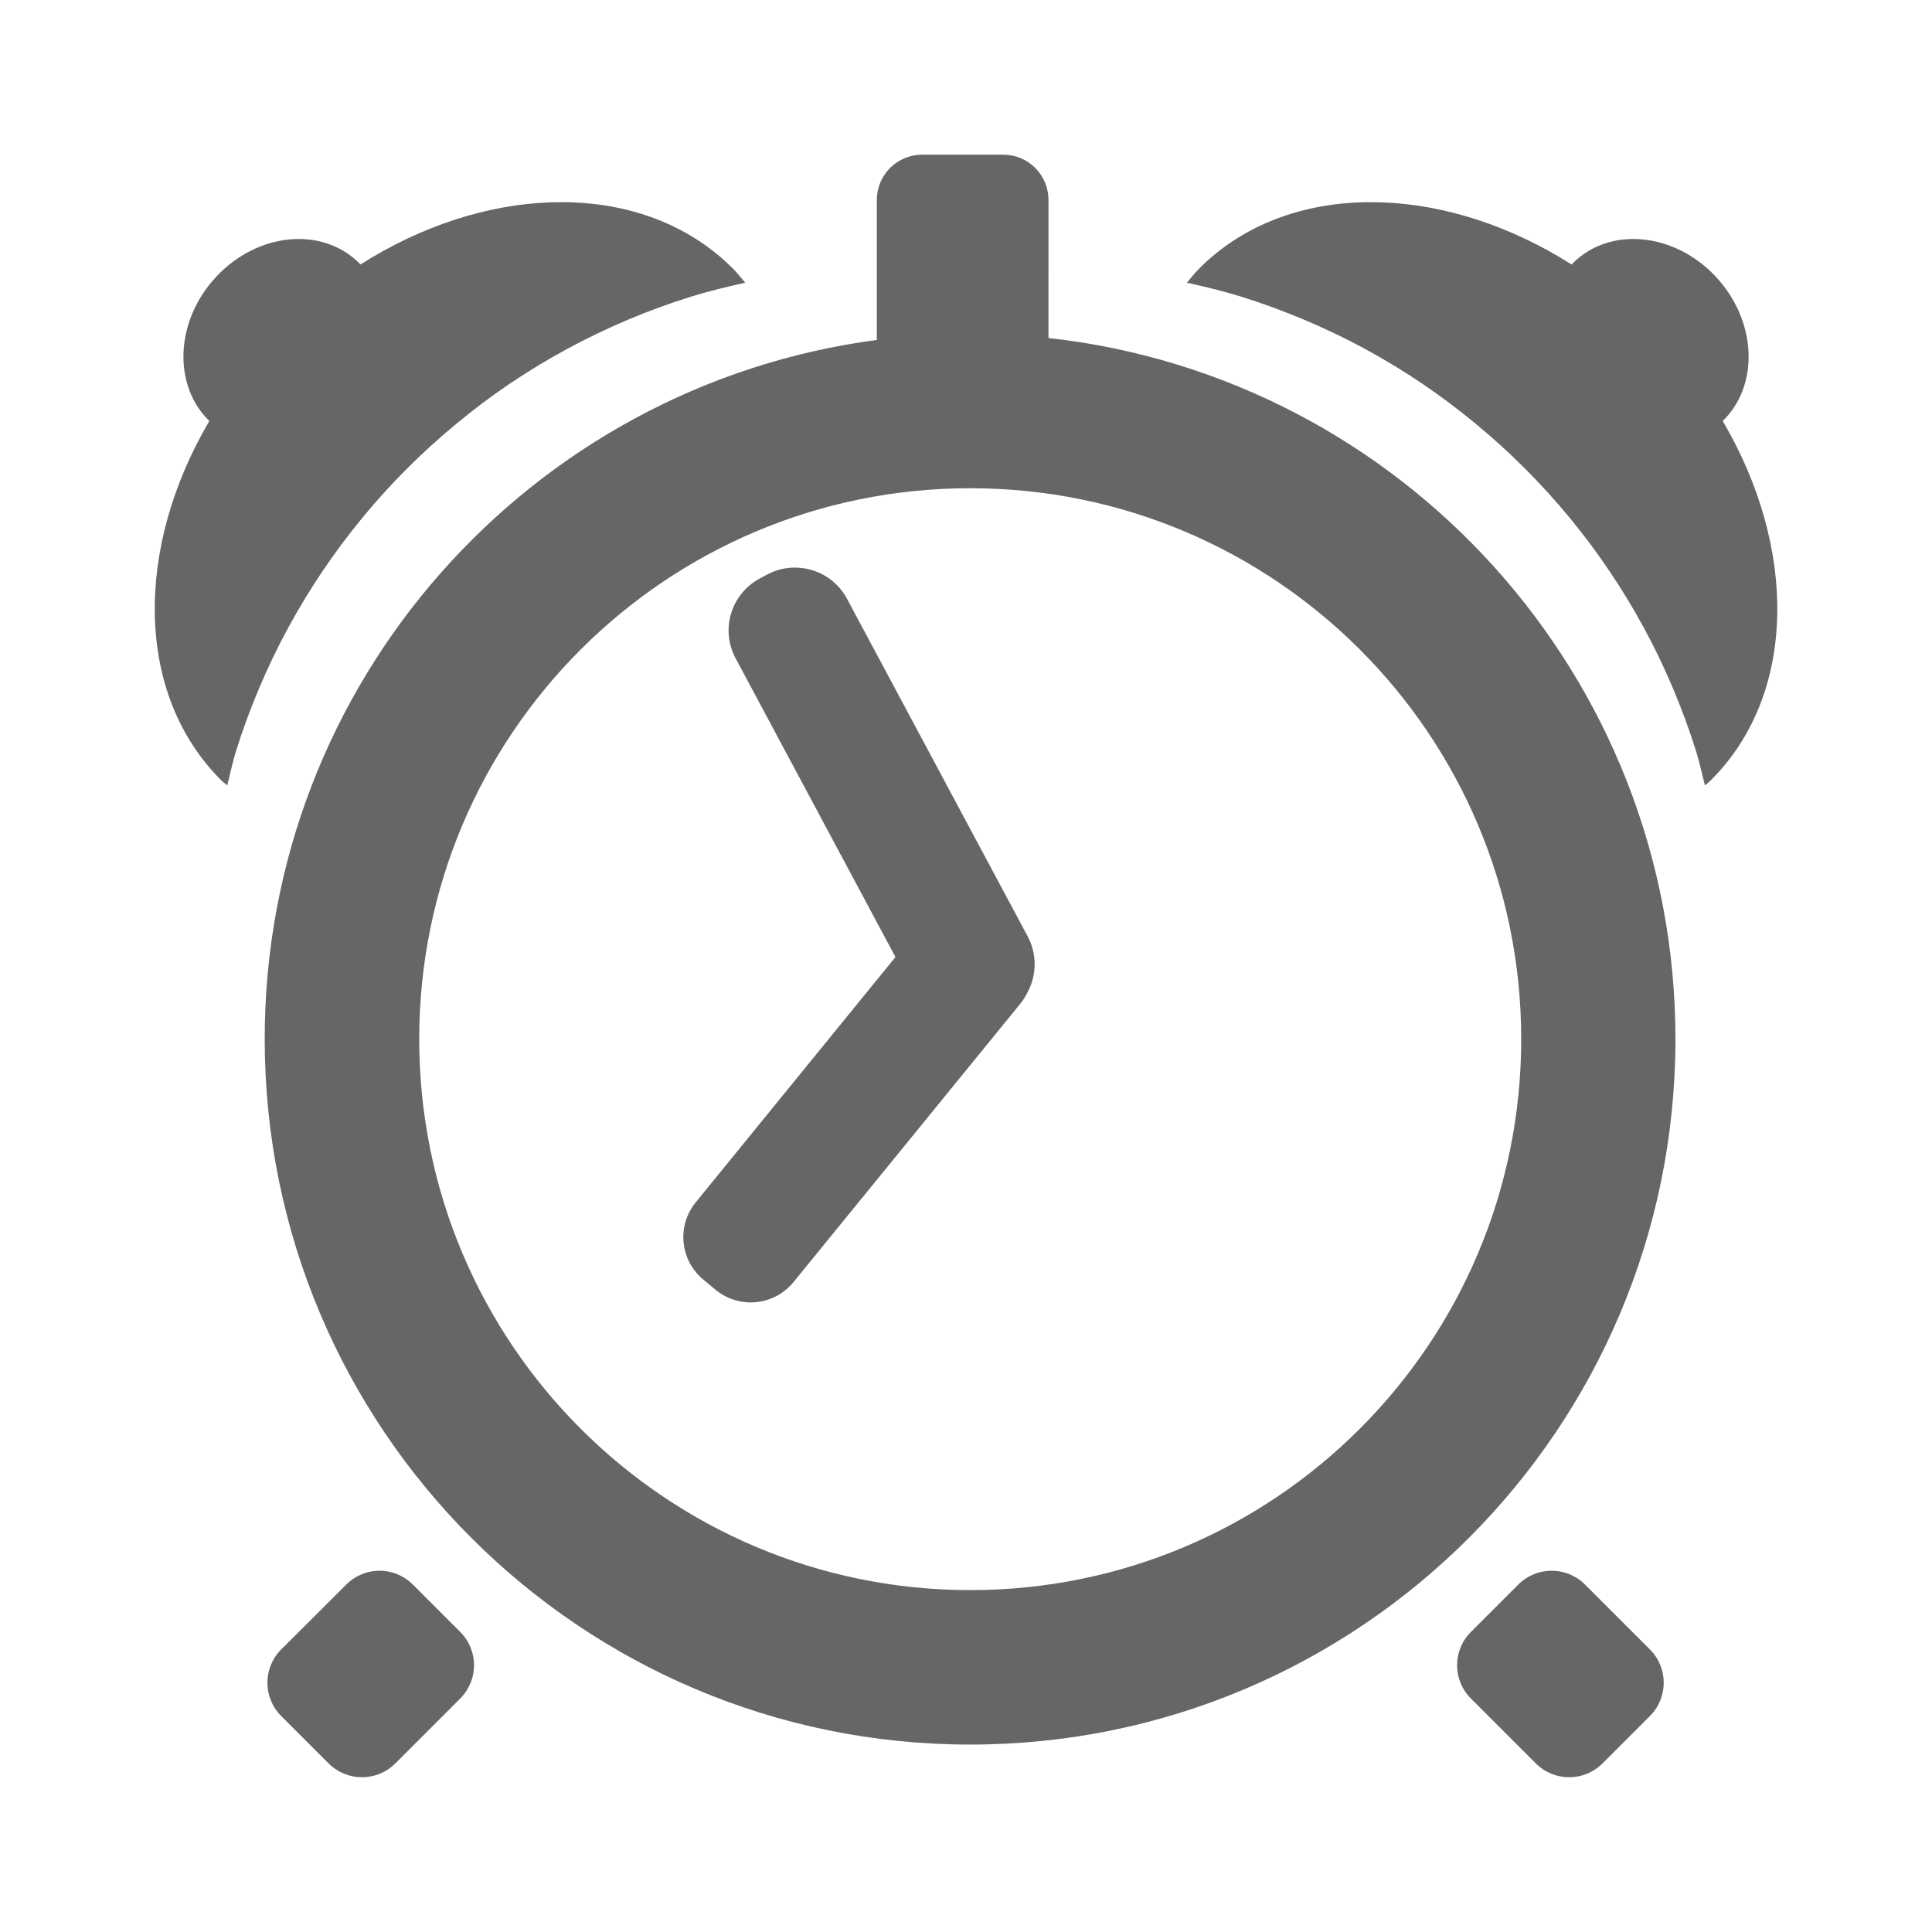 <?xml version="1.0" encoding="UTF-8" standalone="no"?>
<!-- Created with Inkscape (http://www.inkscape.org/) -->

<svg
   xmlns:dc="http://purl.org/dc/elements/1.1/"
   xmlns:cc="http://creativecommons.org/ns#"
   xmlns:rdf="http://www.w3.org/1999/02/22-rdf-syntax-ns#"
   xmlns:svg="http://www.w3.org/2000/svg"
   xmlns="http://www.w3.org/2000/svg"
   xmlns:inkscape="http://www.inkscape.org/namespaces/inkscape"
   version="1.1"
   width="100%"
   height="100%"
   viewBox="0 0 512 512"
   id="svg2">
  <defs
     id="defs4">
    <clipPath
       id="0">
      <path
         d="M 26,0 C 11.603,0 0,11.603 0,26 v 460 c 0,14.397 11.603,26 26,26 h 460 c 14.397,0 26,-11.603 26,-26 V 26 C 512,11.603 500.397,0 486,0 H 26"
         inkscape:connector-curvature="0"
         id="path7" />
    </clipPath>
  </defs>
  <path
     d="M 26,0 C 11.603,0 0,11.603 0,26 v 460 c 0,14.397 11.603,26 26,26 h 460 c 14.397,0 26,-11.603 26,-26 V 26 C 512,11.603 500.397,0 486,0 H 26"
     inkscape:connector-curvature="0"
     id="path9"
     style="fill:none" />
  <g
     clip-path="url(#0)"
     id="g57"
     style="opacity:0.0;fill-rule:evenodd">
    <path
       d="m 244.4,41 c -6.68,0 -12.03,5.35 -12.03,12.03 l 353.55,353.55 c 0,-6.68 5.35,-12.03 12.03,-12.03 z"
       inkscape:connector-curvature="0"
       id="path59" />
    <path
       d="m 232.37,53.03 v 23.314 l 353.55,353.55 V 406.58 z"
       inkscape:connector-curvature="0"
       id="path61" />
    <path
       d="m 232.37,76.35 v 13.745 l 353.55,353.55 V 429.9 z"
       inkscape:connector-curvature="0"
       id="path63" />
    <path
       d="M 232.37,90.09 C 140.83,102.19 70.15,180.53 70.15,275.37 L 423.7,628.92 c 0,-94.85 70.68,-173.18 162.22,-185.28 z"
       inkscape:connector-curvature="0"
       id="path65" />
    <path
       d="m 70.14,275.38 c 0,51.617 20.932,98.36 54.768,132.19 l 353.55,353.55 C 444.622,727.284 423.69,680.54 423.69,628.93 z"
       inkscape:connector-curvature="0"
       id="path67" />
    <path
       d="m 124.91,407.57 c 33.836,33.837 80.58,54.769 132.19,54.769 l 353.55,353.55 c -51.616,0 -98.36,-20.932 -132.19,-54.769 z"
       inkscape:connector-curvature="0"
       id="path69" />
    <path
       d="m 257.11,462.34 c 103.23,0 186.9,-83.73 186.9,-186.96 l 353.55,353.55 c 0,103.23 -83.66,186.96 -186.9,186.96 z"
       inkscape:connector-curvature="0"
       id="path71" />
    <path
       d="m 444,275.38 c 0,-51.627 -20.921,-98.37 -54.75,-132.2 L 742.8,496.73 c 33.829,33.829 54.75,80.57 54.75,132.2 z"
       inkscape:connector-curvature="0"
       id="path73" />
    <path
       d="M 389.25,143.18 C 360.03,113.96 321.17,94.37 277.85,89.589 l 353.55,353.55 c 43.32,4.781 82.18,24.368 111.4,53.591 z"
       inkscape:connector-curvature="0"
       id="path75" />
    <path
       d="M 277.85,89.59 V 53.031 l 353.55,353.55 v 36.559 z"
       inkscape:connector-curvature="0"
       id="path77" />
    <path
       d="m 277.85,53.03 c 0,-3.34 -1.338,-6.348 -3.51,-8.521 l 353.55,353.55 c 2.173,2.173 3.51,5.18 3.51,8.521 z"
       inkscape:connector-curvature="0"
       id="path79" />
    <path
       d="M 274.34,44.51 C 272.167,42.337 269.16,41 265.819,41 l 353.55,353.55 c 3.34,0 6.348,1.338 8.521,3.51 z"
       inkscape:connector-curvature="0"
       id="path81" />
    <path
       d="m 265.82,41 h -21.422 l 353.55,353.55 h 21.422 z"
       inkscape:connector-curvature="0"
       id="path83" />
    <path
       d="m 149.11,53.603 c -1.154,-0.007 -2.298,-0.008 -3.464,0.035 l 353.55,353.55 c 1.166,-0.044 2.31,-0.042 3.464,-0.035 z"
       inkscape:connector-curvature="0"
       id="path85" />
    <path
       d="m 145.65,53.638 c -16.464,0.616 -33.957,6.192 -50.12,16.459 l 353.55,353.55 c 16.17,-10.266 33.661,-15.843 50.12,-16.459 z"
       inkscape:connector-curvature="0"
       id="path87" />
    <path
       d="m 95.53,70.1 c -0.108,-0.112 -0.217,-0.223 -0.327,-0.333 l 353.55,353.55 c 0.11,0.11 0.219,0.221 0.327,0.333 z"
       inkscape:connector-curvature="0"
       id="path89" />
    <path
       d="m 95.2,69.763 c -0.364,-0.364 -0.742,-0.719 -1.137,-1.059 l 353.55,353.55 c 0.395,0.34 0.773,0.695 1.137,1.059 z"
       inkscape:connector-curvature="0"
       id="path91" />
    <path
       d="M 94.06,68.7 C 83.661,59.738 66.8,62.268 56.394,74.341 l 353.55,353.55 c 10.404,-12.07 27.27,-14.602 37.666,-5.641 z"
       inkscape:connector-curvature="0"
       id="path93" />
    <path
       d="m 56.4,74.35 c -9.994,11.596 -10.366,27.8 -1.167,36.999 l 353.55,353.55 c -9.199,-9.199 -8.827,-25.403 1.167,-36.999 z"
       inkscape:connector-curvature="0"
       id="path95" />
    <path
       d="m 55.23,111.34 c 0.079,0.079 0.159,0.158 0.24,0.236 l 353.55,353.55 c -0.081,-0.078 -0.16,-0.157 -0.24,-0.236 z"
       inkscape:connector-curvature="0"
       id="path97" />
    <path
       d="m 55.47,111.58 c -19.818,33.713 -19.729,72.34 3.106,95.18 l 353.55,353.55 C 389.29,537.469 389.201,498.84 409.02,465.13 z"
       inkscape:connector-curvature="0"
       id="path99" />
    <path
       d="m 58.58,206.76 c 0,0 0,0 0,0 l 353.55,353.55 c 0,0 0,0 0,0 z"
       inkscape:connector-curvature="0"
       id="path101" />
    <path
       d="m 58.58,206.76 c 0.51,0.51 1.117,0.904 1.642,1.392 l 353.55,353.55 c -0.525,-0.488 -1.132,-0.882 -1.642,-1.392 z"
       inkscape:connector-curvature="0"
       id="path103" />
    <path
       d="m 60.22,208.15 c 0.765,-2.982 1.377,-6.04 2.284,-8.962 l 353.55,353.55 c -0.907,2.922 -1.52,5.979 -2.284,8.962 z"
       inkscape:connector-curvature="0"
       id="path105" />
    <path
       d="m 62.5,199.19 c 1.786,-5.743 3.856,-11.33 6.177,-16.823 l 353.55,353.55 c -2.321,5.493 -4.391,11.08 -6.177,16.823 z"
       inkscape:connector-curvature="0"
       id="path107" />
    <path
       d="m 68.68,182.37 c 2.321,-5.485 4.887,-10.833 7.712,-16.03 l 353.55,353.55 c -2.824,5.196 -5.391,10.545 -7.712,16.03 z"
       inkscape:connector-curvature="0"
       id="path109" />
    <path
       d="m 76.39,166.34 c 2.824,-5.196 5.879,-10.224 9.176,-15.1 l 353.55,353.55 c -3.297,4.871 -6.352,9.899 -9.176,15.1 z"
       inkscape:connector-curvature="0"
       id="path111" />
    <path
       d="m 85.57,151.24 c 3.296,-4.877 6.83,-9.609 10.568,-14.14 l 353.55,353.55 c -3.739,4.529 -7.273,9.26 -10.568,14.14 z"
       inkscape:connector-curvature="0"
       id="path113" />
    <path
       d="m 96.14,137.11 c 3.739,-4.529 7.704,-8.883 11.858,-13.03 l 353.55,353.55 c -4.155,4.148 -8.12,8.502 -11.858,13.03 z"
       inkscape:connector-curvature="0"
       id="path115" />
    <path
       d="m 107.99,124.08 c 4.149,-4.148 8.502,-8.08 13.03,-11.825 l 353.55,353.55 c -4.529,3.744 -8.881,7.677 -13.03,11.825 z"
       inkscape:connector-curvature="0"
       id="path117" />
    <path
       d="m 121.02,112.25 c 4.53,-3.737 9.223,-7.273 14.1,-10.568 l 353.55,353.55 c -4.879,3.296 -9.572,6.831 -14.1,10.568 z"
       inkscape:connector-curvature="0"
       id="path119" />
    <path
       d="m 135.13,101.68 c 4.879,-3.296 9.939,-6.352 15.15,-9.175 l 353.55,353.55 c -5.206,2.823 -10.266,5.879 -15.15,9.175 z"
       inkscape:connector-curvature="0"
       id="path121" />
    <path
       d="m 150.27,92.51 c 5.198,-2.823 10.545,-5.392 16.03,-7.712 l 353.55,353.55 c -5.485,2.32 -10.832,4.889 -16.03,7.712 z"
       inkscape:connector-curvature="0"
       id="path123" />
    <path
       d="m 166.3,84.8 c 5.486,-2.32 11.144,-4.391 16.89,-6.176 l 353.55,353.55 c -5.746,1.785 -11.404,3.856 -16.89,6.176 z"
       inkscape:connector-curvature="0"
       id="path125" />
    <path
       d="m 183.19,78.62 c 4.676,-1.454 9.453,-2.596 14.28,-3.677 l 353.55,353.55 c -4.827,1.08 -9.604,2.222 -14.28,3.677 z"
       inkscape:connector-curvature="0"
       id="path127" />
    <path
       d="m 197.47,74.944 c -1.07,-1.278 -2.09,-2.59 -3.284,-3.784 l 353.55,353.55 c 1.194,1.194 2.214,2.506 3.284,3.784 z"
       inkscape:connector-curvature="0"
       id="path129" />
    <path
       d="M 194.19,71.16 C 182.433,59.403 166.445,53.69 149.13,53.594 l 353.55,353.55 c 17.311,0.096 33.3,5.808 45.06,17.566 z"
       inkscape:connector-curvature="0"
       id="path131" />
    <path
       d="m 362.88,53.594 c -17.311,0.096 -33.3,5.808 -45.06,17.566 l 353.55,353.55 c 11.757,-11.757 27.745,-17.47 45.06,-17.566 z"
       inkscape:connector-curvature="0"
       id="path133" />
    <path
       d="m 317.82,71.16 c -1.194,1.194 -2.214,2.506 -3.284,3.784 l 353.55,353.55 c 1.07,-1.278 2.09,-2.59 3.284,-3.784 z"
       inkscape:connector-curvature="0"
       id="path135" />
    <path
       d="m 314.54,74.944 c 4.829,1.082 9.641,2.222 14.317,3.677 l 353.55,353.55 c -4.676,-1.454 -9.488,-2.595 -14.317,-3.677 z"
       inkscape:connector-curvature="0"
       id="path137" />
    <path
       d="m 328.86,78.62 c 5.743,1.786 11.365,3.856 16.856,6.176 l 353.55,353.55 c -5.491,-2.32 -11.11,-4.389 -16.856,-6.176 z"
       inkscape:connector-curvature="0"
       id="path139" />
    <path
       d="m 345.71,84.8 c 5.486,2.32 10.869,4.889 16.07,7.712 l 353.55,353.55 c -5.198,-2.823 -10.58,-5.392 -16.07,-7.712 z"
       inkscape:connector-curvature="0"
       id="path141" />
    <path
       d="m 361.78,92.51 c 5.198,2.823 10.223,5.88 15.1,9.175 l 353.55,353.55 c -4.872,-3.294 -9.897,-6.352 -15.1,-9.175 z"
       inkscape:connector-curvature="0"
       id="path143" />
    <path
       d="m 376.87,101.68 c 4.879,3.296 9.572,6.831 14.1,10.568 l 353.55,353.55 c -4.53,-3.737 -9.223,-7.273 -14.1,-10.568 z"
       inkscape:connector-curvature="0"
       id="path145" />
    <path
       d="m 390.98,112.25 c 4.495,3.707 8.812,7.606 12.932,11.726 l 353.55,353.55 c -4.12,-4.12 -8.438,-8.02 -12.932,-11.726 z"
       inkscape:connector-curvature="0"
       id="path147" />
    <path
       d="m 403.91,123.98 c 0.033,0.033 0.065,0.066 0.098,0.098 l 353.55,353.55 c -0.033,-0.033 -0.065,-0.065 -0.098,-0.098 z"
       inkscape:connector-curvature="0"
       id="path149" />
    <path
       d="m 404.01,124.08 c 0.009,0.009 0.018,0.018 0.027,0.027 l 353.55,353.55 c -0.009,-0.009 -0.018,-0.018 -0.027,-0.027 z"
       inkscape:connector-curvature="0"
       id="path151" />
    <path
       d="m 404.03,124.1 c 4.14,4.14 8.096,8.485 11.832,13 l 353.55,353.55 c -3.736,-4.519 -7.692,-8.864 -11.832,-13 z"
       inkscape:connector-curvature="0"
       id="path153" />
    <path
       d="m 415.86,137.11 c 3.739,4.529 7.271,9.26 10.568,14.14 l 353.55,353.55 c -3.297,-4.877 -6.83,-9.609 -10.568,-14.14 z"
       inkscape:connector-curvature="0"
       id="path155" />
    <path
       d="m 426.43,151.24 c 3.296,4.877 6.352,9.906 9.176,15.1 l 353.55,353.55 c -2.824,-5.189 -5.88,-10.218 -9.176,-15.1 z"
       inkscape:connector-curvature="0"
       id="path157" />
    <path
       d="m 435.61,166.34 c 2.824,5.196 5.391,10.545 7.712,16.03 l 353.55,353.55 c -2.321,-5.485 -4.887,-10.833 -7.712,-16.03 z"
       inkscape:connector-curvature="0"
       id="path159" />
    <path
       d="m 443.32,182.37 c 2.321,5.485 4.389,11.07 6.176,16.823 l 353.55,353.55 c -1.786,-5.75 -3.854,-11.338 -6.176,-16.823 z"
       inkscape:connector-curvature="0"
       id="path161" />
    <path
       d="m 449.5,199.19 c 0.909,2.922 1.556,5.979 2.321,8.962 l 353.55,353.55 c -0.765,-2.982 -1.412,-6.04 -2.321,-8.962 z"
       inkscape:connector-curvature="0"
       id="path163" />
    <path
       d="m 451.82,208.15 c 0.527,-0.488 1.097,-0.882 1.607,-1.392 l 353.55,353.55 c -0.51,0.51 -1.08,0.904 -1.607,1.392 z"
       inkscape:connector-curvature="0"
       id="path165" />
    <path
       d="m 453.42,206.76 c 22.836,-22.836 22.925,-61.47 3.106,-95.18 l 353.55,353.55 c 19.818,33.706 19.729,72.34 -3.106,95.18 z"
       inkscape:connector-curvature="0"
       id="path167" />
    <path
       d="m 456.53,111.58 c 9.445,-9.159 9.151,-25.541 -0.928,-37.23 l 353.55,353.55 c 10.08,11.694 10.372,28.08 0.928,37.23 z"
       inkscape:connector-curvature="0"
       id="path169" />
    <path
       d="m 455.6,74.35 c -0.553,-0.641 -1.123,-1.256 -1.711,-1.843 l 353.55,353.55 c 0.587,0.587 1.158,1.201 1.711,1.843 z"
       inkscape:connector-curvature="0"
       id="path171" />
    <path
       d="M 453.89,72.5 C 443.424,62.034 427.78,60.217 417.935,68.702 l 353.55,353.55 c 9.848,-8.486 25.489,-6.668 35.955,3.798 z"
       inkscape:connector-curvature="0"
       id="path173" />
    <path
       d="m 417.94,68.7 c -0.515,0.444 -1,0.911 -1.464,1.392 l 353.55,353.55 c 0.465,-0.481 0.949,-0.948 1.464,-1.392 z"
       inkscape:connector-curvature="0"
       id="path175" />
    <path
       d="M 416.47,70.1 C 400.3,59.834 382.808,54.258 366.35,53.641 l 353.55,353.55 c 16.462,0.617 33.956,6.192 50.12,16.459 z"
       inkscape:connector-curvature="0"
       id="path177" />
    <path
       d="m 366.35,53.638 c -1.166,-0.044 -2.31,-0.042 -3.464,-0.035 l 353.55,353.55 c 1.154,-0.007 2.298,-0.008 3.464,0.035 z"
       inkscape:connector-curvature="0"
       id="path179" />
    <path
       d="m 257.14,129.4 c 40.32,0 76.82,16.336 103.23,42.753 l 353.55,353.55 C 687.503,499.286 651.006,482.95 610.69,482.95 z"
       inkscape:connector-curvature="0"
       id="path181" />
    <path
       d="m 360.37,172.15 c 26.416,26.416 42.752,62.913 42.752,103.23 l 353.55,353.55 c 0,-40.32 -16.336,-76.82 -42.752,-103.23 z"
       inkscape:connector-curvature="0"
       id="path183" />
    <path
       d="m 403.12,275.38 c 0,80.64 -65.34,146.02 -145.99,146.02 l 353.55,353.55 c 80.64,0 145.99,-65.38 145.99,-146.02 z"
       inkscape:connector-curvature="0"
       id="path185" />
    <path
       d="m 257.14,421.41 c -40.33,0 -76.85,-16.352 -103.28,-42.786 l 353.55,353.55 c 26.435,26.435 62.955,42.786 103.28,42.786 z"
       inkscape:connector-curvature="0"
       id="path187" />
    <path
       d="M 153.85,378.62 C 127.426,352.196 111.08,315.698 111.08,275.39 l 353.55,353.55 c 0,40.31 16.346,76.81 42.77,103.23 z"
       inkscape:connector-curvature="0"
       id="path189" />
    <path
       d="m 111.08,275.38 c 0,-80.64 65.41,-145.99 146.05,-145.99 l 353.55,353.55 c -80.64,0 -146.05,65.35 -146.05,145.99 z"
       inkscape:connector-curvature="0"
       id="path191" />
    <path
       d="m 210.72,150.42 c -2.521,-0.01 -5.082,0.575 -7.462,1.857 l 353.55,353.55 c 2.38,-1.281 4.941,-1.867 7.462,-1.857 z"
       inkscape:connector-curvature="0"
       id="path193" />
    <path
       d="m 203.26,152.28 -1.929,1.035 353.55,353.55 1.929,-1.035 z"
       inkscape:connector-curvature="0"
       id="path195" />
    <path
       d="m 201.33,153.32 c -7.635,4.097 -10.481,13.535 -6.39,21.17 l 353.55,353.55 c -4.091,-7.636 -1.245,-17.07 6.39,-21.17 z"
       inkscape:connector-curvature="0"
       id="path197" />
    <path
       d="m 194.94,174.49 42.35,79.15 353.55,353.55 -42.35,-79.15 z"
       inkscape:connector-curvature="0"
       id="path199" />
    <path
       d="m 237.29,253.64 -52.91,64.976 353.55,353.55 52.91,-64.976 z"
       inkscape:connector-curvature="0"
       id="path201" />
    <path
       d="m 184.38,318.61 c -4.808,5.898 -4.285,14.318 0.976,19.579 l 353.55,353.55 c -5.26,-5.26 -5.783,-13.681 -0.976,-19.579 z"
       inkscape:connector-curvature="0"
       id="path203" />
    <path
       d="m 185.36,338.19 c 0.355,0.355 0.732,0.696 1.131,1.021 l 353.55,353.55 c -0.398,-0.325 -0.775,-0.666 -1.131,-1.021 z"
       inkscape:connector-curvature="0"
       id="path205" />
    <path
       d="m 186.49,339.21 3.177,2.642 353.55,353.55 -3.177,-2.642 z"
       inkscape:connector-curvature="0"
       id="path207" />
    <path
       d="m 189.67,341.86 c 6.296,5.132 15.504,4.19 20.635,-2.107 l 353.55,353.55 c -5.131,6.296 -14.339,7.239 -20.635,2.107 z"
       inkscape:connector-curvature="0"
       id="path209" />
    <path
       d="m 210.3,339.75 60.09,-73.76 353.55,353.55 -60.09,73.76 z"
       inkscape:connector-curvature="0"
       id="path211" />
    <path
       d="m 270.39,265.99 c 0.753,-0.924 1.362,-1.9 1.857,-2.927 l 353.55,353.55 c -0.495,1.026 -1.104,2 -1.857,2.927 z"
       inkscape:connector-curvature="0"
       id="path213" />
    <path
       d="m 272.24,263.06 c 2.457,-4.478 2.672,-10.06 0.072,-14.924 l 353.55,353.55 c 2.6,4.861 2.385,10.446 -0.072,14.924 z"
       inkscape:connector-curvature="0"
       id="path215" />
    <path
       d="m 272.31,248.14 -47.875,-89.46 353.55,353.55 47.875,89.46 z"
       inkscape:connector-curvature="0"
       id="path217" />
    <path
       d="m 224.44,158.67 c -0.746,-1.393 -1.671,-2.626 -2.731,-3.686 l 353.55,353.55 c 1.06,1.06 1.985,2.293 2.731,3.686 z"
       inkscape:connector-curvature="0"
       id="path219" />
    <path
       d="m 221.71,154.99 c -2.935,-2.935 -6.905,-4.544 -10.979,-4.561 l 353.55,353.55 c 4.074,0.017 8.04,1.626 10.979,4.561 z"
       inkscape:connector-curvature="0"
       id="path221" />
    <path
       d="m 100.55,416.27 c -3.198,0 -6.367,1.226 -8.819,3.677 l 353.55,353.55 c 2.452,-2.45 5.62,-3.677 8.819,-3.677 z"
       inkscape:connector-curvature="0"
       id="path223" />
    <path
       d="M 91.73,419.95 74.521,437.12 428.071,790.67 445.28,773.5 z"
       inkscape:connector-curvature="0"
       id="path225" />
    <path
       d="m 74.52,437.12 c -4.903,4.903 -4.903,12.771 0,17.673 l 353.55,353.55 c -4.903,-4.903 -4.903,-12.771 0,-17.673 z"
       inkscape:connector-curvature="0"
       id="path227" />
    <path
       d="m 74.52,454.79 12.531,12.531 353.55,353.55 -12.531,-12.531 z"
       inkscape:connector-curvature="0"
       id="path229" />
    <path
       d="m 87.05,467.32 c 4.903,4.903 12.806,4.903 17.708,0 l 353.55,353.55 c -4.903,4.903 -12.806,4.903 -17.708,0 z"
       inkscape:connector-curvature="0"
       id="path231" />
    <path
       d="m 104.76,467.32 17.17,-17.17 353.55,353.55 -17.17,17.17 z"
       inkscape:connector-curvature="0"
       id="path233" />
    <path
       d="m 121.94,450.15 c 4.903,-4.903 4.903,-12.771 0,-17.673 l 353.55,353.55 c 4.903,4.903 4.903,12.771 0,17.673 z"
       inkscape:connector-curvature="0"
       id="path235" />
    <path
       d="m 121.94,432.48 -12.531,-12.531 353.55,353.55 12.531,12.531 z"
       inkscape:connector-curvature="0"
       id="path237" />
    <path
       d="m 109.41,419.95 c -2.45,-2.45 -5.656,-3.677 -8.854,-3.677 l 353.55,353.55 c 3.199,0 6.404,1.226 8.854,3.677 z"
       inkscape:connector-curvature="0"
       id="path239" />
    <path
       d="m 411.19,416.27 c -3.199,0 -6.404,1.226 -8.854,3.677 l 353.55,353.55 c 2.45,-2.45 5.656,-3.677 8.854,-3.677 z"
       inkscape:connector-curvature="0"
       id="path241" />
    <path
       d="m 402.34,419.95 -12.531,12.531 353.55,353.55 12.531,-12.531 z"
       inkscape:connector-curvature="0"
       id="path243" />
    <path
       d="m 389.81,432.48 c -4.903,4.903 -4.903,12.771 0,17.673 l 353.55,353.55 c -4.903,-4.903 -4.903,-12.771 0,-17.673 z"
       inkscape:connector-curvature="0"
       id="path245" />
    <path
       d="m 389.81,450.15 c 0,0 0,0 0,0 L 743.36,803.7 c 0,0 0,0 0,0 z"
       inkscape:connector-curvature="0"
       id="path247" />
    <path
       d="m 389.81,450.15 17.17,17.17 353.55,353.55 -17.17,-17.17 z"
       inkscape:connector-curvature="0"
       id="path249" />
    <path
       d="m 406.98,467.32 c 4.903,4.903 12.806,4.903 17.708,0 l 353.55,353.55 c -4.903,4.903 -12.806,4.903 -17.708,0 z"
       inkscape:connector-curvature="0"
       id="path251" />
    <path
       d="m 424.69,467.32 12.531,-12.531 353.55,353.55 -12.531,12.531 z"
       inkscape:connector-curvature="0"
       id="path253" />
    <path
       d="m 437.22,454.79 c 4.903,-4.903 4.903,-12.771 0,-17.673 l 353.55,353.55 c 4.903,4.903 4.903,12.771 0,17.673 z"
       inkscape:connector-curvature="0"
       id="path255" />
    <path
       d="M 437.22,437.12 420.05,419.95 773.6,773.5 790.77,790.67 z"
       inkscape:connector-curvature="0"
       id="path257" />
    <path
       d="m 420.05,419.95 c -2.45,-2.45 -5.656,-3.677 -8.854,-3.677 l 353.55,353.55 c 3.198,0 6.404,1.226 8.854,3.677 z"
       inkscape:connector-curvature="0"
       id="path259" />
  </g>
  <path
     d="m 244.4,41 c -6.68,0 -12.03,5.35 -12.03,12.03 v 23.314 13.745 c -91.54,12.1 -162.22,90.44 -162.22,185.28 0,103.23 83.73,186.96 186.96,186.96 103.23,0 186.9,-83.73 186.9,-186.96 0,-96.22 -72.67,-175.47 -166.15,-185.79 V 53.02 c 0,-6.68 -5.35,-12.03 -12.03,-12.03 h -21.422 m -95.29,12.603 c -1.154,-0.007 -2.298,-0.008 -3.464,0.035 -16.464,0.616 -33.957,6.192 -50.12,16.459 -0.465,-0.481 -0.949,-0.949 -1.464,-1.392 -10.399,-8.962 -27.26,-6.432 -37.666,5.641 -10.08,11.695 -10.372,28.08 -0.928,37.23 -19.818,33.713 -19.729,72.34 3.106,95.18 0.51,0.51 1.117,0.904 1.642,1.392 0.765,-2.982 1.377,-6.04 2.284,-8.962 1.786,-5.743 3.856,-11.33 6.177,-16.823 2.321,-5.485 4.887,-10.833 7.712,-16.03 2.824,-5.196 5.879,-10.224 9.176,-15.1 3.296,-4.877 6.83,-9.609 10.568,-14.14 3.739,-4.529 7.704,-8.883 11.858,-13.03 4.149,-4.148 8.502,-8.08 13.03,-11.825 4.53,-3.737 9.223,-7.273 14.1,-10.568 4.879,-3.296 9.939,-6.352 15.15,-9.175 5.198,-2.823 10.545,-5.392 16.03,-7.712 5.486,-2.32 11.144,-4.391 16.89,-6.176 4.676,-1.454 9.453,-2.596 14.28,-3.677 -1.07,-1.278 -2.09,-2.59 -3.284,-3.784 C 182.438,59.379 166.45,53.666 149.135,53.57 m 213.75,0 c -17.311,0.096 -33.3,5.808 -45.06,17.566 -1.194,1.194 -2.214,2.506 -3.284,3.784 4.829,1.082 9.641,2.222 14.317,3.677 5.743,1.786 11.365,3.856 16.856,6.176 5.486,2.32 10.869,4.889 16.07,7.712 5.198,2.823 10.223,5.88 15.1,9.175 4.879,3.296 9.572,6.831 14.1,10.568 4.53,3.737 8.881,7.668 13.03,11.825 4.149,4.148 8.114,8.502 11.858,13.03 3.739,4.529 7.271,9.26 10.568,14.14 3.296,4.877 6.352,9.906 9.176,15.1 2.824,5.196 5.391,10.545 7.712,16.03 2.321,5.485 4.389,11.07 6.176,16.823 0.909,2.922 1.556,5.979 2.321,8.962 0.527,-0.488 1.097,-0.882 1.607,-1.392 22.836,-22.836 22.925,-61.47 3.106,-95.18 9.445,-9.159 9.151,-25.541 -0.928,-37.23 -10.404,-12.07 -27.27,-14.602 -37.666,-5.641 -0.515,0.444 -1,0.911 -1.464,1.392 -16.17,-10.266 -33.662,-15.842 -50.12,-16.459 -1.166,-0.044 -2.31,-0.042 -3.464,-0.035 m -105.75,75.79 c 80.64,0 145.99,65.34 145.99,145.99 0,80.64 -65.34,146.02 -145.99,146.02 -80.64,0 -146.05,-65.38 -146.05,-146.02 0,-80.64 65.41,-145.99 146.05,-145.99 m -46.41,21.03 c -2.521,-0.01 -5.082,0.575 -7.462,1.857 l -1.929,1.035 c -7.635,4.097 -10.481,13.535 -6.39,21.17 l 42.35,79.15 -52.91,64.976 c -5.132,6.296 -4.19,15.468 2.107,20.6 l 3.177,2.642 c 6.296,5.132 15.504,4.19 20.635,-2.107 l 60.09,-73.76 c 0.753,-0.924 1.362,-1.9 1.857,-2.927 2.457,-4.478 2.672,-10.06 0.072,-14.924 l -47.875,-89.46 c -2.813,-5.251 -8.165,-8.224 -13.71,-8.247 m -110.18,265.84 c -3.198,0 -6.367,1.226 -8.819,3.677 l -17.209,17.17 c -4.903,4.903 -4.903,12.771 0,17.673 l 12.531,12.531 c 4.903,4.903 12.806,4.903 17.708,0 l 17.17,-17.17 c 4.903,-4.903 4.903,-12.771 0,-17.673 l -12.531,-12.531 c -2.45,-2.45 -5.656,-3.677 -8.854,-3.677 m 310.64,0 c -3.199,0 -6.404,1.226 -8.854,3.677 l -12.531,12.531 c -4.903,4.903 -4.903,12.771 0,17.673 l 17.17,17.17 c 4.903,4.903 12.806,4.903 17.708,0 l 12.531,-12.531 c 4.903,-4.903 4.903,-12.771 0,-17.673 l -17.17,-17.17 c -2.45,-2.45 -5.656,-3.677 -8.854,-3.677"
     inkscape:connector-curvature="0"
     id="path261"
     style="fill:#666666;fill-rule:evenodd" />
</svg>
